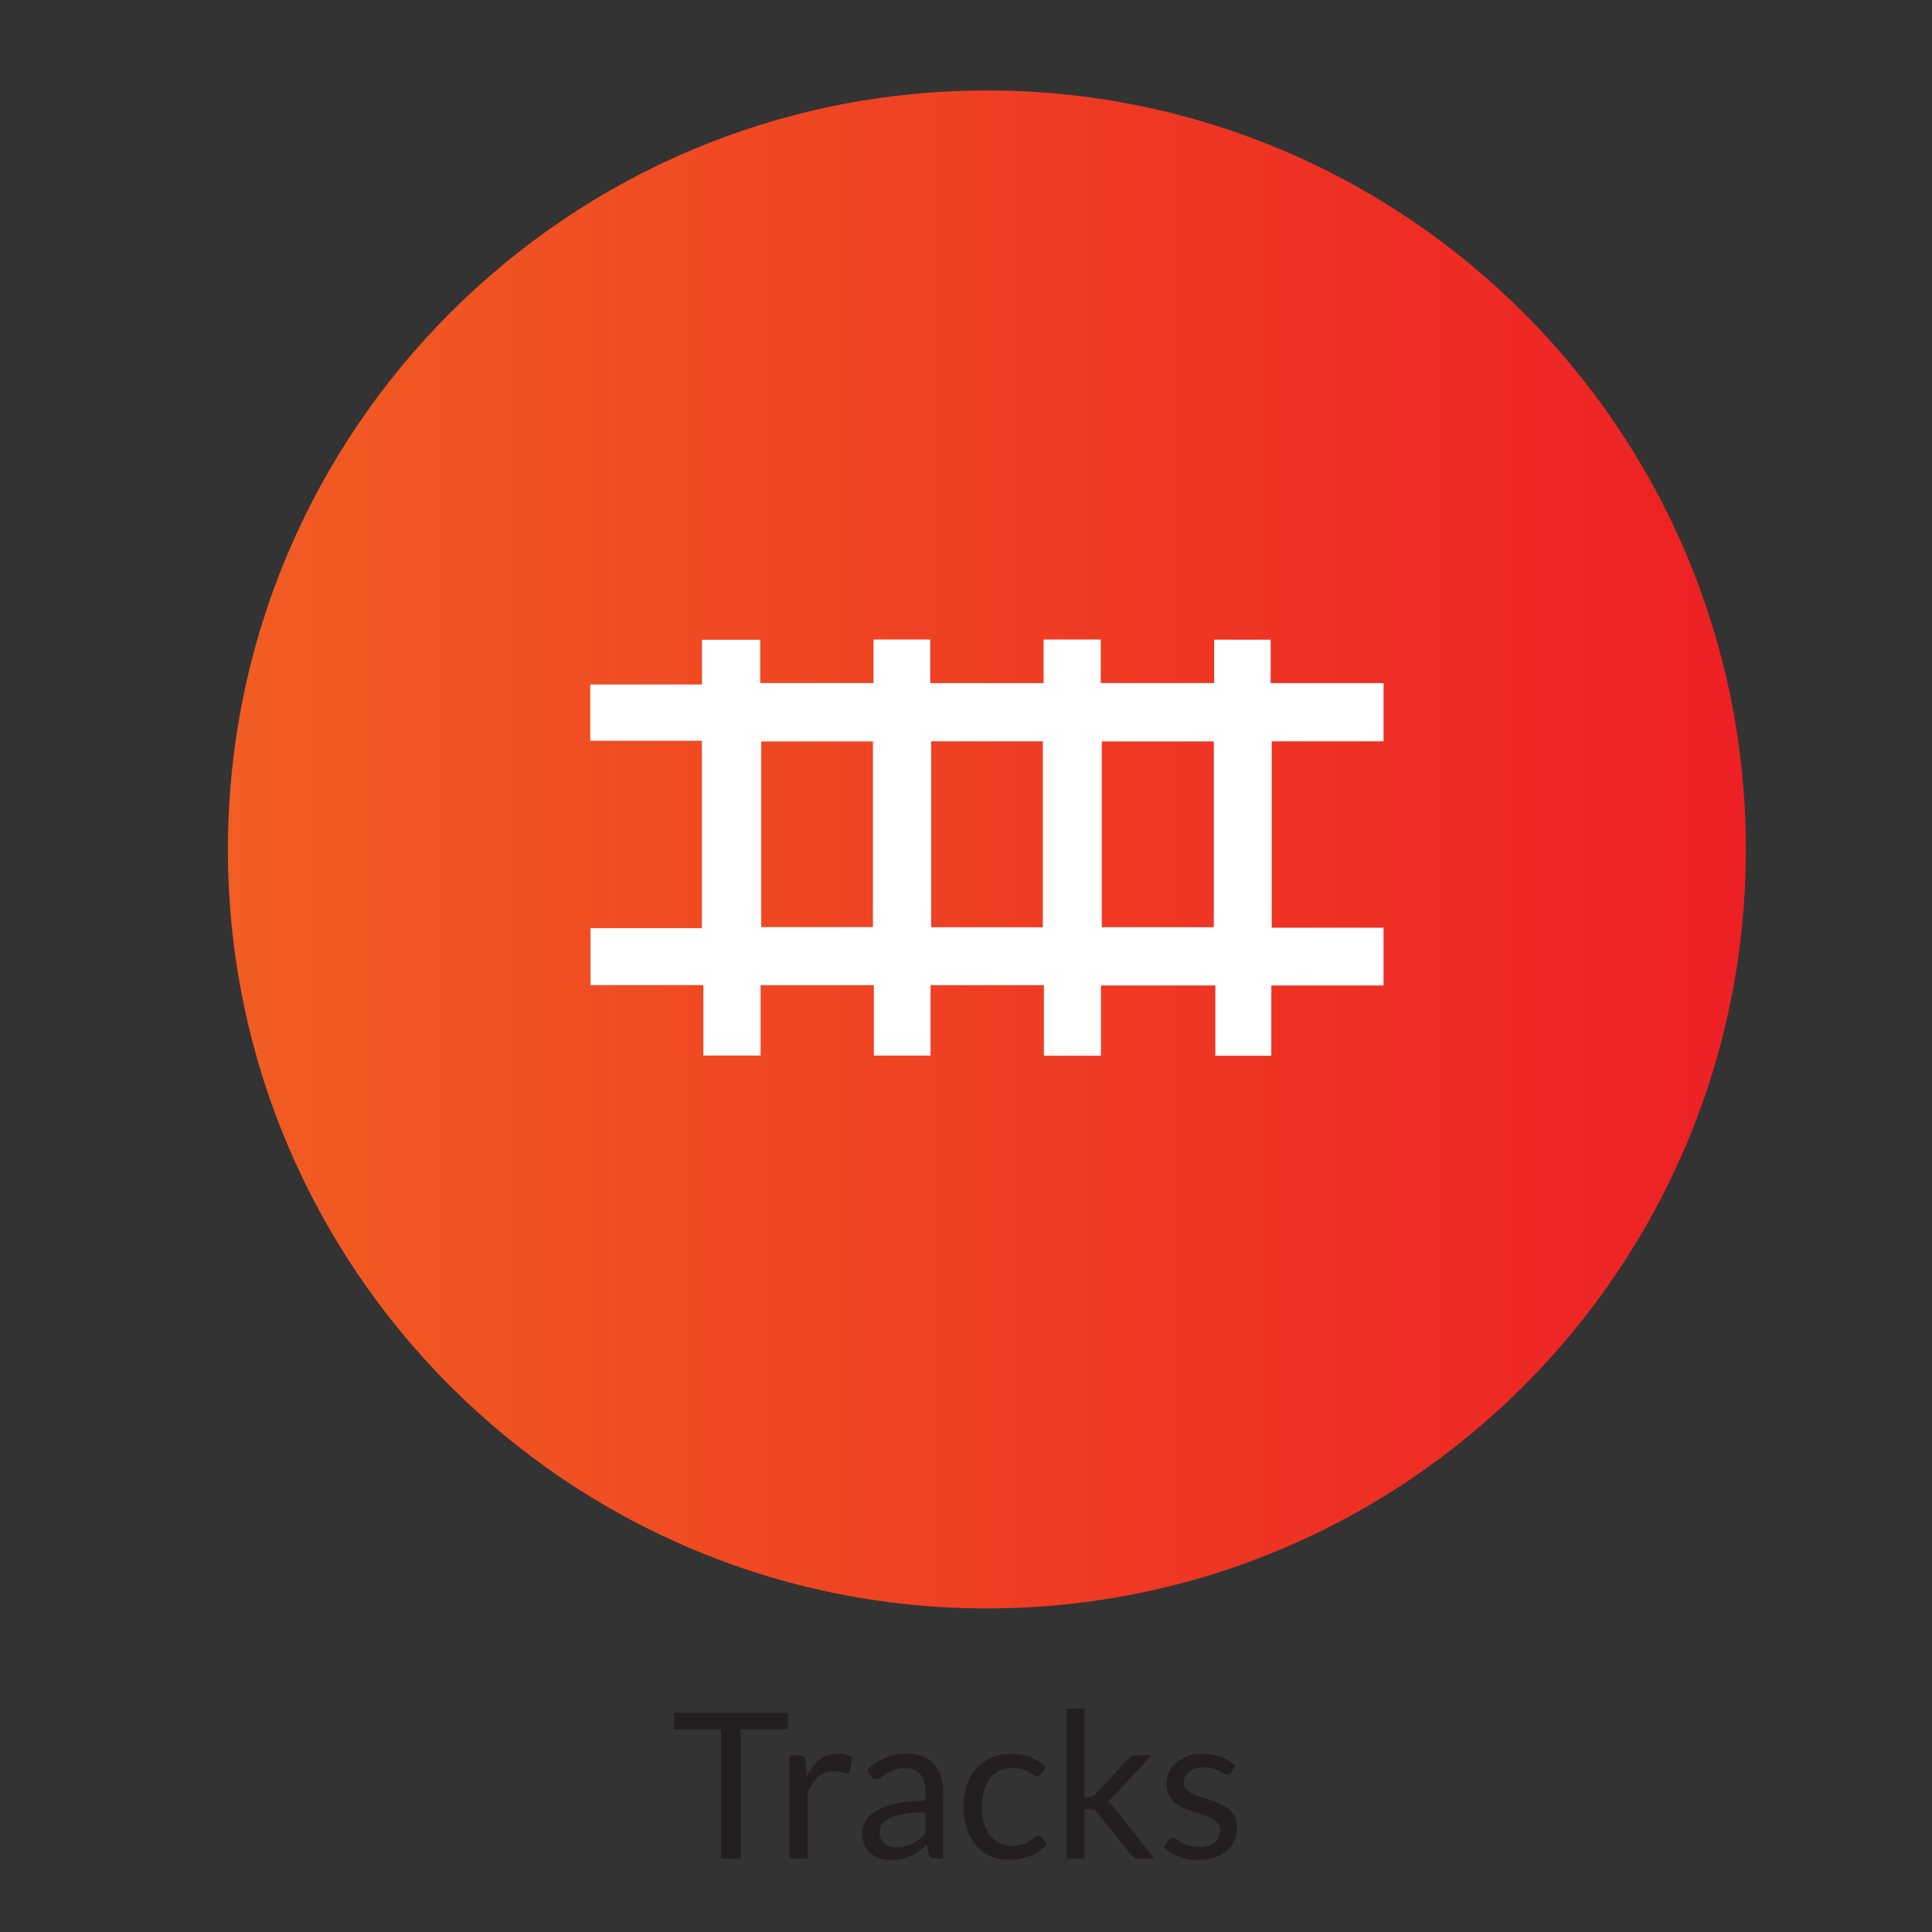 <?xml version="1.0" encoding="UTF-8"?>
<svg id="Icons" xmlns="http://www.w3.org/2000/svg" xmlns:xlink="http://www.w3.org/1999/xlink" viewBox="0 0 511.68 511.68">
  <rect x="0" y="0" width="511.68" height="511.68" fill="#333333" stroke="none"/>
  <defs>
    <style>
      .cls-1 {
        fill: #fff;
      }

      .cls-1, .cls-2, .cls-3 {
        stroke-width: 0px;
      }

      .cls-2 {
        fill: url(#New_Gradient_Swatch_1);
      }

      .cls-3 {
        fill: #231f20;
      }
    </style>
    <linearGradient id="New_Gradient_Swatch_1" data-name="New Gradient Swatch 1" x1="60.36" y1="224.97" x2="462.38" y2="224.97" gradientUnits="userSpaceOnUse">
      <stop offset="0" stop-color="#f15d22"/>
      <stop offset="1" stop-color="#ed2024"/>
    </linearGradient>
  </defs>
  <g>
    <path class="cls-3" d="m208.67,453.62v4.39h-12.47v34.2h-5.23v-34.2h-12.52v-4.39h30.22Z"/>
    <path class="cls-3" d="m209.1,492.21v-27.28h2.75c.52,0,.88.1,1.08.3.2.2.33.54.4,1.02l.32,4.26c.93-1.9,2.09-3.39,3.46-4.46,1.37-1.07,2.98-1.6,4.83-1.6.75,0,1.44.08,2.05.26.61.17,1.18.41,1.7.71l-.62,3.58c-.13.45-.4.67-.83.67-.25,0-.64-.08-1.16-.26-.52-.17-1.25-.26-2.18-.26-1.67,0-3.07.48-4.19,1.45-1.12.97-2.06,2.38-2.81,4.23v17.37h-4.79Z"/>
    <path class="cls-3" d="m249.82,492.21h-2.13c-.47,0-.84-.07-1.13-.22-.29-.14-.48-.45-.57-.92l-.54-2.53c-.72.65-1.42,1.23-2.1,1.74-.68.51-1.4.94-2.15,1.29-.75.35-1.56.62-2.41.79-.85.18-1.8.27-2.84.27s-2.05-.15-2.97-.45c-.93-.3-1.73-.74-2.41-1.34s-1.23-1.35-1.63-2.26c-.4-.91-.61-1.99-.61-3.23,0-1.08.3-2.12.89-3.12.59-1,1.55-1.89,2.87-2.66,1.32-.78,3.05-1.41,5.18-1.91,2.14-.5,4.75-.74,7.84-.74v-2.14c0-2.13-.45-3.74-1.36-4.84-.91-1.09-2.25-1.64-4.03-1.64-1.17,0-2.15.15-2.95.44-.8.3-1.49.63-2.07,1-.58.37-1.09.7-1.51,1-.42.3-.84.44-1.25.44-.32,0-.61-.09-.85-.26-.24-.17-.44-.38-.58-.63l-.86-1.53c1.51-1.46,3.13-2.54,4.87-3.26s3.67-1.08,5.79-1.08c1.53,0,2.88.25,4.07.75,1.19.5,2.18,1.2,2.99,2.1.81.9,1.42,1.98,1.83,3.26.41,1.27.62,2.67.62,4.2v17.45Zm-12.44-2.94c.84,0,1.62-.08,2.32-.26.7-.17,1.36-.41,1.98-.73.62-.31,1.21-.7,1.78-1.14.57-.45,1.12-.96,1.66-1.53v-5.63c-2.21,0-4.08.14-5.63.42s-2.8.65-3.77,1.1c-.97.45-1.67.98-2.11,1.6-.44.61-.66,1.3-.66,2.06s.12,1.35.35,1.87.55.95.94,1.29c.39.33.86.58,1.4.73.54.15,1.12.23,1.75.23Z"/>
    <path class="cls-3" d="m275.7,469.78c-.14.2-.29.35-.43.46-.14.11-.35.16-.62.16s-.56-.11-.88-.34c-.31-.22-.71-.47-1.2-.74-.49-.27-1.07-.52-1.76-.74-.69-.22-1.54-.34-2.54-.34-1.33,0-2.5.24-3.53.71s-1.88,1.16-2.57,2.06c-.69.9-1.21,1.98-1.56,3.26-.35,1.28-.52,2.7-.52,4.28s.19,3.12.56,4.4c.38,1.28.91,2.36,1.59,3.23.68.87,1.51,1.54,2.49,1.99s2.08.69,3.3.69,2.13-.14,2.88-.42,1.38-.59,1.88-.93c.5-.34.92-.65,1.24-.93.32-.28.65-.42.97-.42.41,0,.72.15.92.46l1.35,1.75c-1.19,1.45-2.67,2.52-4.44,3.19-1.78.67-3.65,1.01-5.63,1.01-1.71,0-3.29-.31-4.75-.94s-2.73-1.54-3.81-2.73c-1.08-1.19-1.93-2.66-2.54-4.4s-.93-3.73-.93-5.95c0-2.03.28-3.91.85-5.63.56-1.72,1.39-3.21,2.48-4.46,1.09-1.25,2.43-2.22,4.03-2.92,1.6-.7,3.43-1.05,5.49-1.05,1.9,0,3.59.31,5.06.93,1.47.62,2.77,1.5,3.9,2.63l-1.27,1.72Z"/>
    <path class="cls-3" d="m287.23,452.54v23.35h1.24c.36,0,.66-.05.89-.15.23-.1.49-.3.78-.61l8.62-9.24c.27-.29.54-.52.81-.7.27-.18.63-.27,1.08-.27h4.36l-10.04,10.69c-.25.31-.5.58-.74.81-.24.23-.52.44-.82.62.32.21.62.46.88.74.26.28.51.6.74.96l10.67,13.47h-4.31c-.39,0-.73-.08-1.01-.23s-.54-.39-.79-.71l-8.97-11.18c-.27-.38-.54-.62-.81-.74s-.67-.18-1.21-.18h-1.35v13.04h-4.82v-39.67h4.82Z"/>
    <path class="cls-3" d="m326.09,469.43c-.21.4-.55.59-1,.59-.27,0-.58-.1-.92-.3s-.76-.42-1.25-.66c-.49-.24-1.08-.47-1.76-.67-.68-.21-1.49-.31-2.42-.31-.81,0-1.54.1-2.18.31s-1.2.49-1.66.85c-.46.36-.81.78-1.05,1.25s-.36.99-.36,1.55c0,.7.2,1.28.61,1.75.4.47.94.87,1.6,1.21s1.42.64,2.26.9c.84.26,1.71.54,2.6.83.89.3,1.75.62,2.6.98.84.36,1.6.81,2.26,1.35.66.54,1.2,1.2,1.6,1.98.4.78.61,1.72.61,2.81,0,1.26-.22,2.42-.67,3.49-.45,1.07-1.11,1.99-1.99,2.77-.88.78-1.96,1.4-3.23,1.84-1.28.45-2.75.67-4.42.67-1.9,0-3.63-.31-5.17-.93s-2.85-1.41-3.93-2.38l1.13-1.83c.14-.23.31-.41.51-.54.2-.12.46-.19.78-.19s.66.13,1.02.38c.36.25.79.53,1.31.83.51.31,1.13.58,1.86.83.73.25,1.64.38,2.73.38.93,0,1.75-.12,2.45-.36s1.28-.57,1.75-.98c.47-.41.81-.89,1.04-1.43.22-.54.34-1.11.34-1.72,0-.75-.2-1.38-.61-1.87-.4-.49-.94-.92-1.6-1.27-.66-.35-1.42-.66-2.28-.92-.85-.26-1.72-.53-2.61-.82-.89-.29-1.76-.61-2.61-.98s-1.61-.83-2.28-1.39c-.67-.56-1.2-1.24-1.6-2.06s-.61-1.81-.61-2.98c0-1.04.22-2.04.65-3,.43-.96,1.06-1.8,1.89-2.53.83-.73,1.84-1.31,3.04-1.74,1.2-.43,2.58-.65,4.12-.65,1.8,0,3.41.28,4.83.85,1.43.57,2.66,1.34,3.7,2.33l-1.08,1.75Z"/>
  </g>
  <g>
    <path class="cls-2" d="m261.37,23.96c-111.01,0-201.01,90-201.01,201.01s90,201.01,201.01,201.01,201.01-90,201.01-201.01S372.39,23.96,261.37,23.96Z"/>
    <path class="cls-1" d="m366.43,245.7h-29.61v-49.37h29.61v-15.42h-29.9v-11.5h-14.96v11.49h-30.04v-11.52h-15.14v11.53h-30.03v-11.54h-15.02v11.53h-30.01v-11.46h-15.41v11.85h-29.6v14.89h29.57v49.65h-29.49v15.07h29.89v18.66h15.15v-18.64h30v18.65h15.01v-18.65h30.02v18.67h15.12v-18.59h30.29v18.61h14.82v-18.61h29.73v-15.27Zm-135.24-.16h-29.59v-49.18h29.59v49.18Zm45,.04h-29.56v-49.24h29.56v49.24Zm45.28-.02h-29.67v-49.2h29.67v49.2Z"/>
  </g>
</svg>